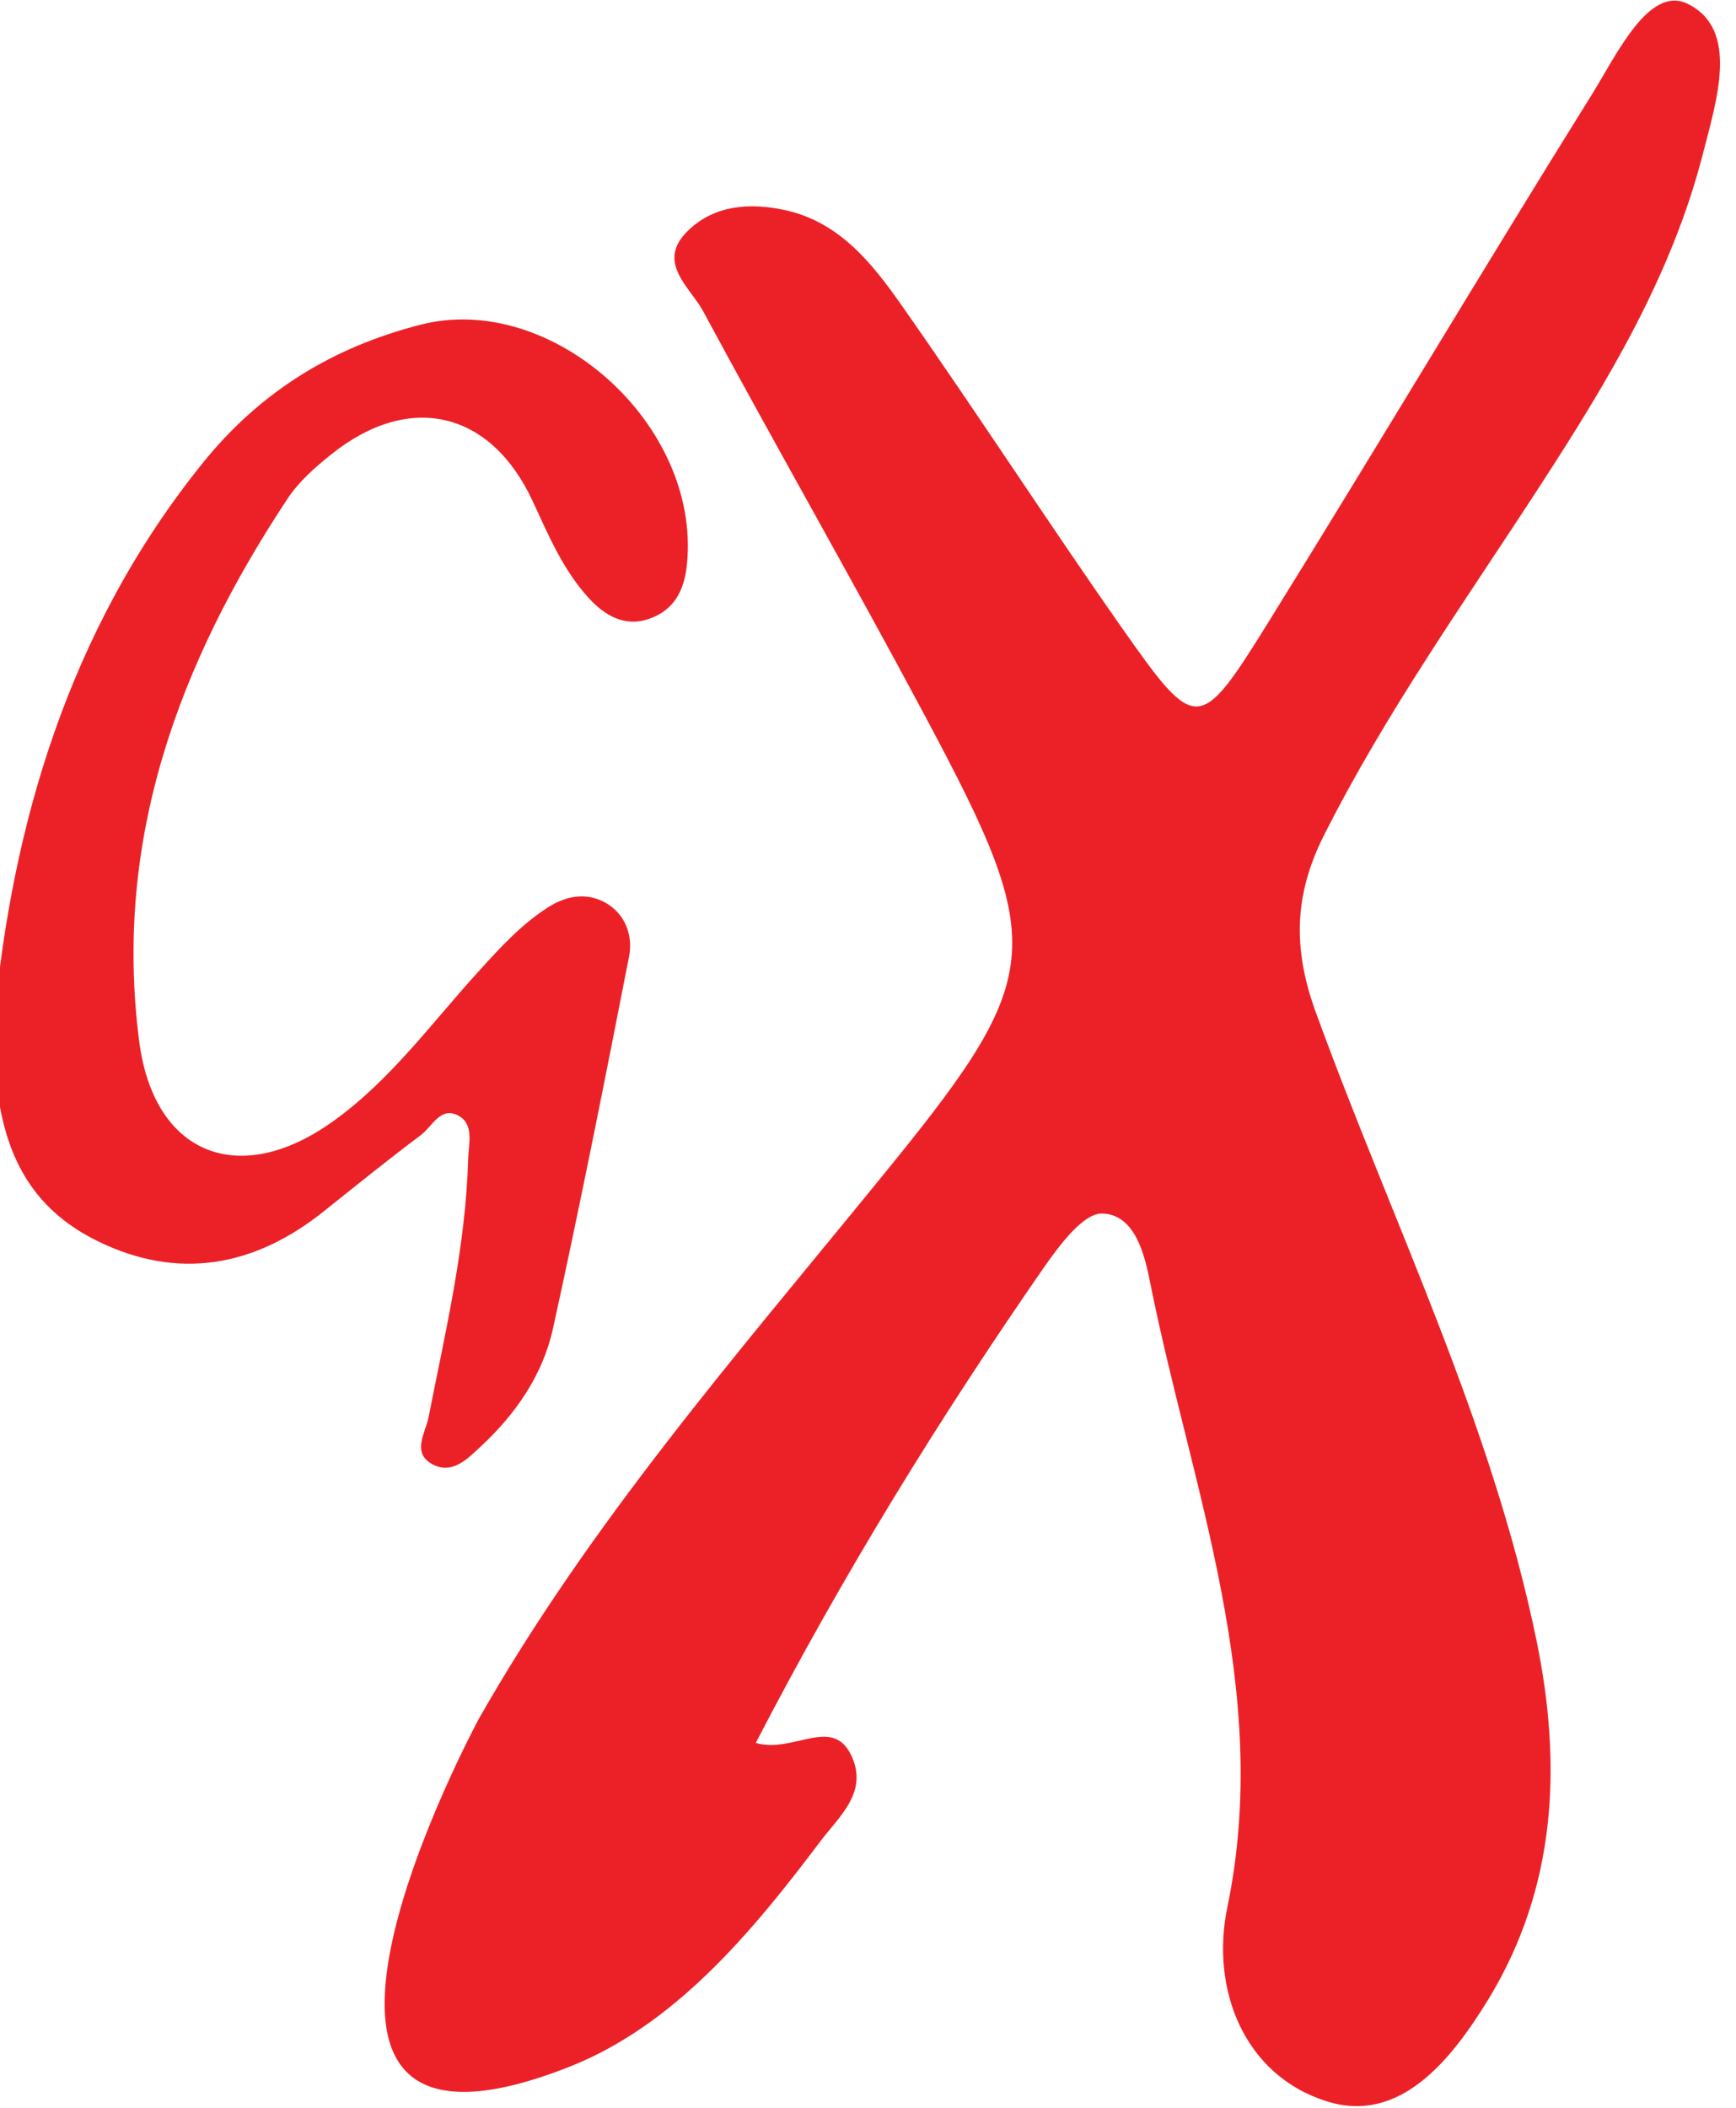 <?xml version="1.0" encoding="UTF-8" standalone="no"?>
<svg xmlns="http://www.w3.org/2000/svg" xmlns:xlink="http://www.w3.org/1999/xlink" xmlns:serif="http://www.serif.com/" width="100%" height="100%" viewBox="0 0 164 199" version="1.1" xml:space="preserve" style="fill-rule:evenodd;clip-rule:evenodd;stroke-linejoin:round;stroke-miterlimit:2;">
    <g transform="matrix(1,0,0,1,-1645.19,-196.158)">
        <g transform="matrix(0.301,0,0,0.301,679.066,297.753)">
            <g transform="matrix(4.167,0,0,4.167,3207.89,-103.169)">
                <path d="M0,20.48C1.336,6.08 5.519,-8.77 15.724,-21.407C19.983,-26.682 25.38,-30.075 32.096,-31.793C41.933,-34.329 53.188,-24.368 52.184,-13.824C51.997,-11.801 51.215,-10.305 49.313,-9.651C47.504,-9.03 46.017,-9.886 44.815,-11.185C42.854,-13.316 41.746,-15.948 40.556,-18.522C37.387,-25.332 31.267,-26.752 25.386,-22.035C24.178,-21.071 22.964,-20.006 22.119,-18.737C13.903,-6.347 8.961,7.006 10.922,22.147C12.025,30.682 18.443,33.225 25.491,28.19C29.873,25.07 32.982,20.709 36.559,16.802C38.128,15.071 39.692,13.366 41.664,12.091C43.082,11.172 44.622,10.905 46.069,11.73C47.54,12.573 48.123,14.19 47.819,15.756C45.987,25.121 44.132,34.48 42.079,43.802C41.314,47.251 39.295,50.18 36.688,52.608C35.649,53.573 34.494,54.809 32.977,53.966C31.43,53.109 32.492,51.587 32.714,50.459C33.986,43.999 35.521,37.582 35.701,30.961C35.736,29.852 36.162,28.4 34.972,27.746C33.63,27.005 32.994,28.559 32.142,29.198C29.668,31.056 27.247,33.01 24.826,34.943C19.604,39.115 13.868,40.162 7.806,37.194C1.511,34.119 -0.164,28.457 0,20.48" style="fill:rgb(236,33,39);fill-rule:nonzero;"></path>
            </g>
            <g transform="matrix(4.167,0,0,4.167,3388.2,-298.773)">
                <path d="M0,146.301C7.953,143.18 13.764,136.2 18.962,129.301C20.316,127.507 22.411,125.75 21.43,123.182C20.059,119.625 17.02,122.752 14.09,121.902C20.666,109.207 27.936,97.432 35.842,86.038C36.991,84.415 38.759,82.018 40.183,82.05C42.703,82.113 43.409,85.277 43.812,87.332C46.915,102.822 53.013,117.869 49.605,134.298C48.333,140.454 50.871,146.928 57.103,148.882C62.587,150.613 66.455,145.793 69.256,141.222C74.408,132.789 74.816,123.588 72.908,114.254C69.519,97.724 61.975,82.583 56.251,66.844C54.512,62.045 54.658,57.993 56.887,53.58C61.555,44.309 67.558,35.902 73.183,27.234C78.265,19.416 83.061,11.458 85.418,2.315C86.444,-1.718 88.218,-7.088 84.269,-9.016C81.345,-10.437 78.906,-5.129 77.074,-2.2C68.871,10.945 60.941,24.266 52.768,37.429C47.487,45.933 47.277,45.933 41.688,37.994C36.052,29.961 30.713,21.712 25.077,13.684C22.86,10.532 20.397,7.401 16.272,6.512C13.641,5.947 10.98,6.126 8.985,8.066C6.535,10.443 9.143,12.308 10.123,14.121C15.637,24.355 21.413,34.425 26.886,44.684C36.244,62.21 35.964,64.137 23.192,79.754C12.597,92.747 1.569,105.422 -6.768,120.088C-6.768,120.088 -26.576,156.738 0,146.301" style="fill:rgb(236,33,39);fill-rule:nonzero;"></path>
            </g>
        </g>
    </g>
</svg>
